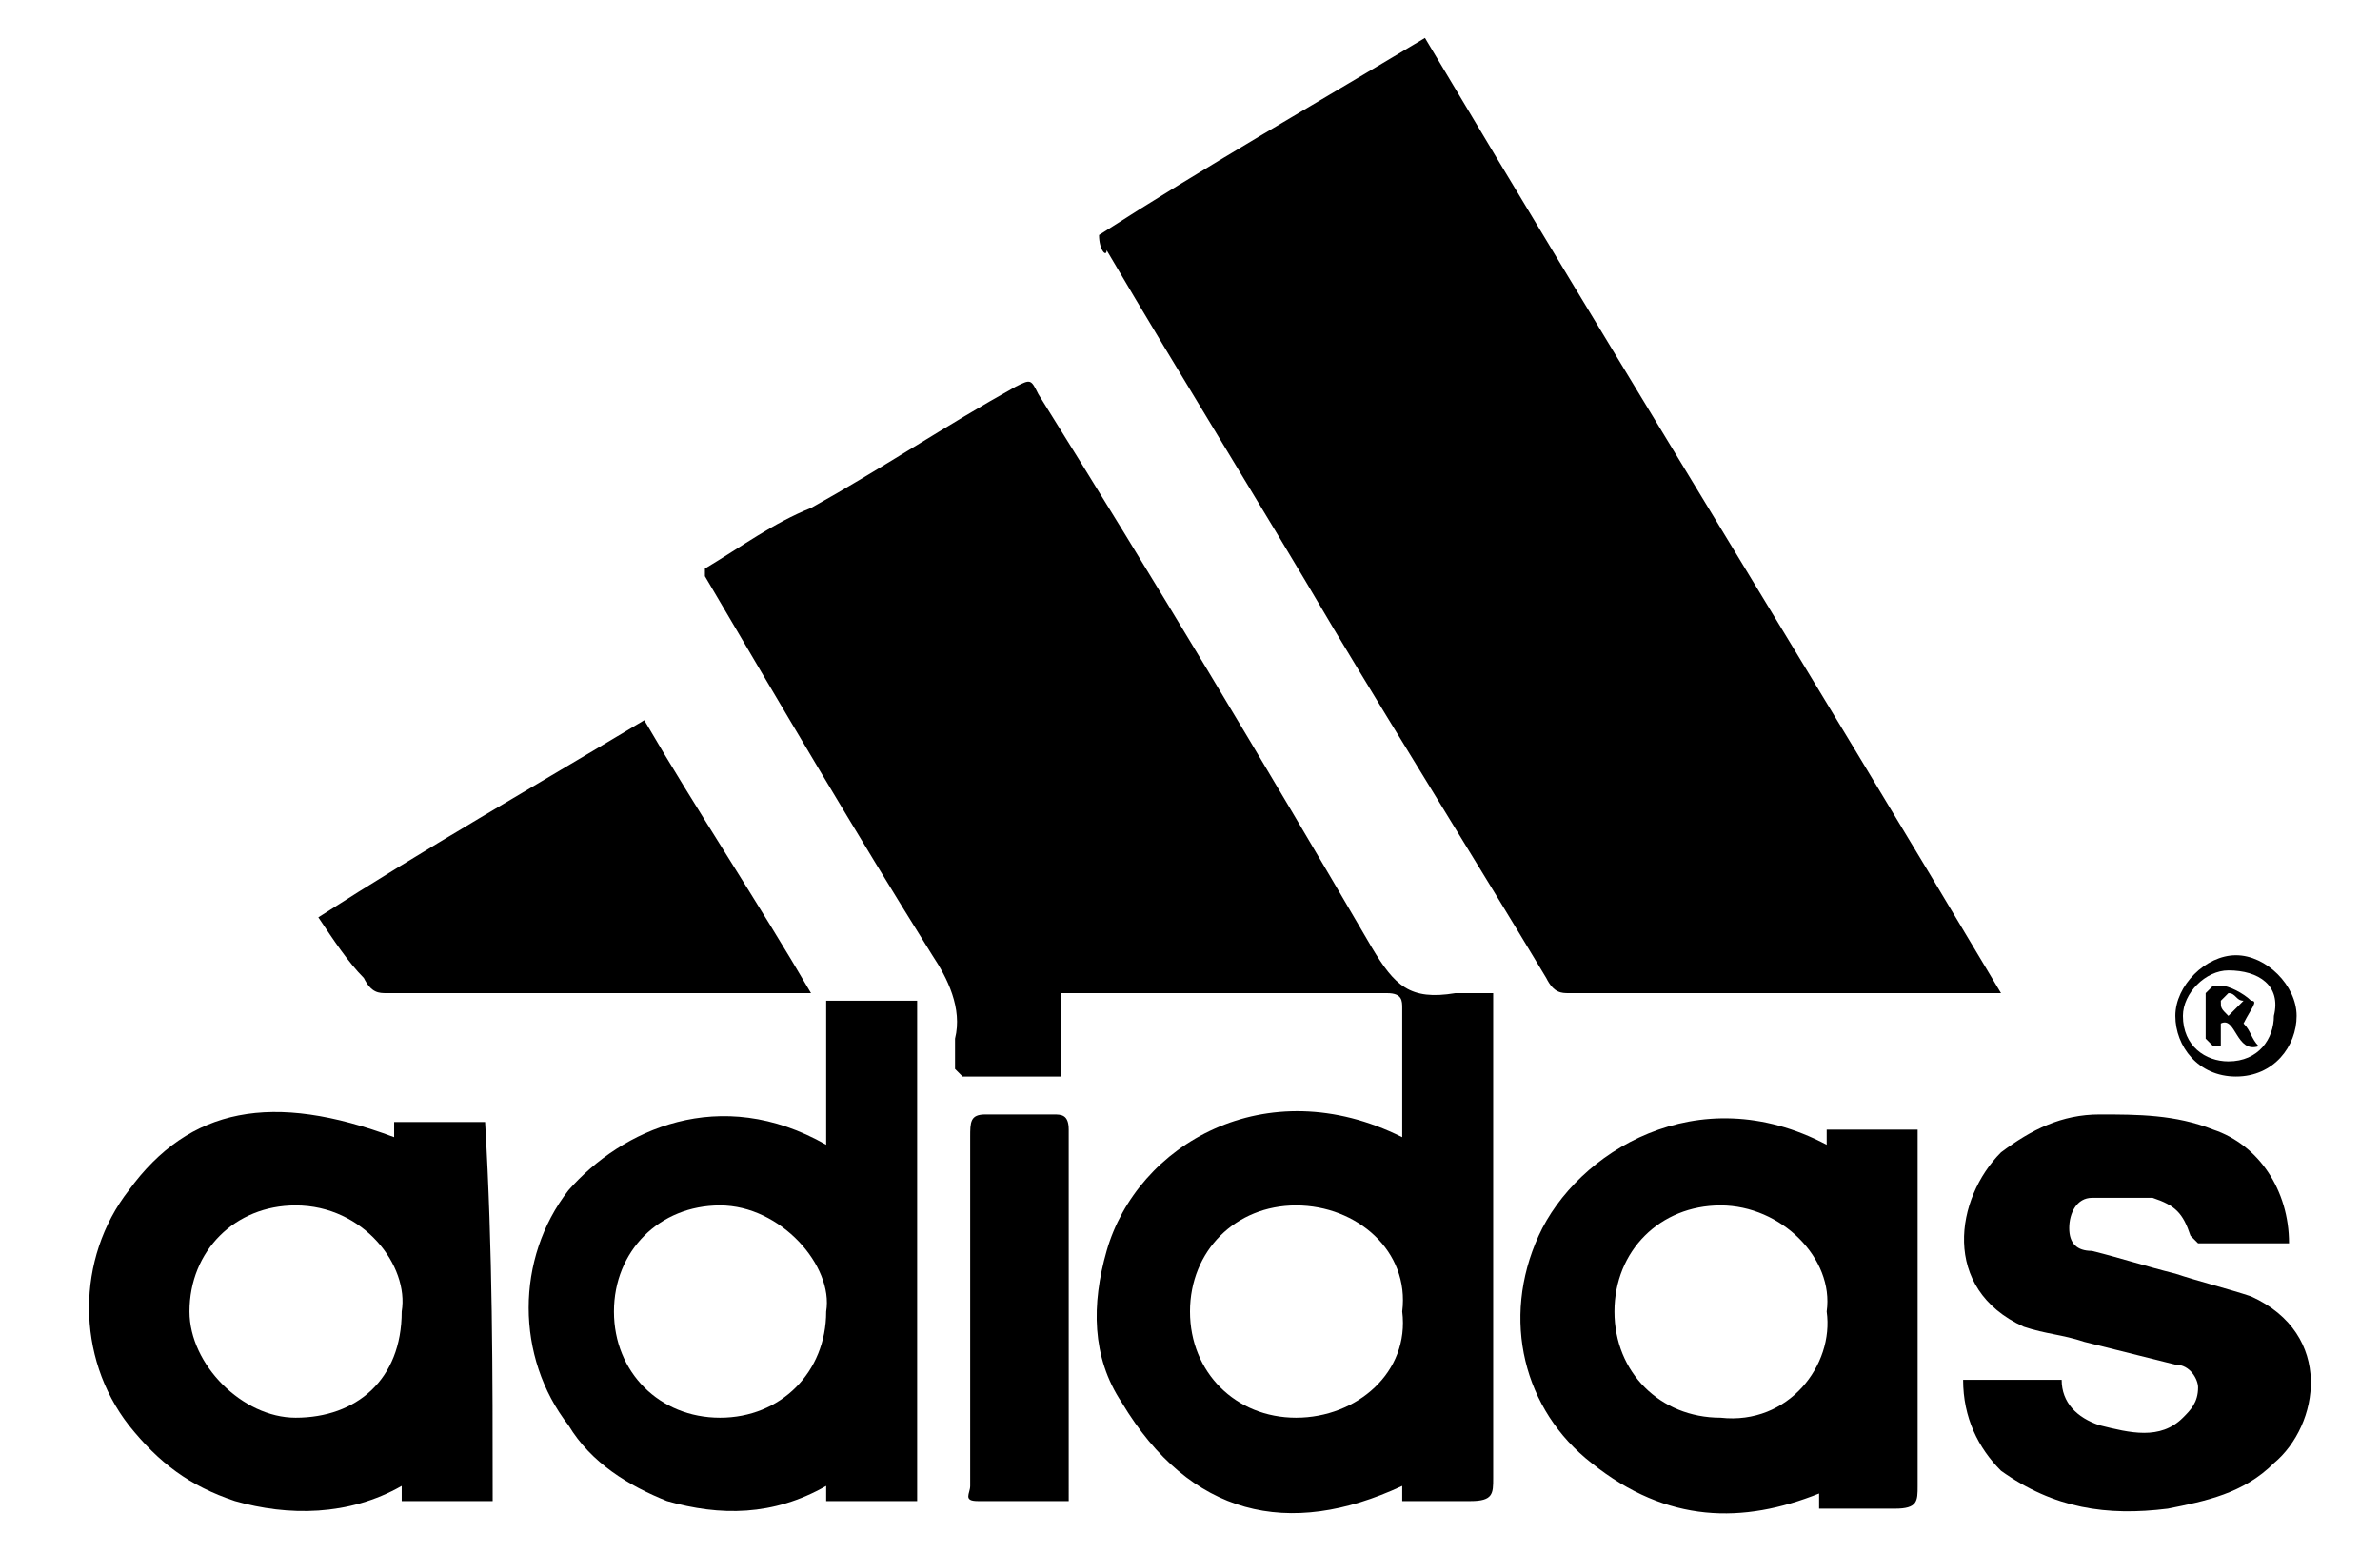 <?xml version="1.0" encoding="utf-8"?>
<!-- Generator: Adobe Illustrator 23.0.3, SVG Export Plug-In . SVG Version: 6.00 Build 0)  -->
<svg version="1.1" id="Layer_1" xmlns="http://www.w3.org/2000/svg" xmlns:xlink="http://www.w3.org/1999/xlink" x="0px" y="0px"
	 viewBox="0 0 31.4 20.5" style="enable-background:new 0 0 31.4 20.5;" xml:space="preserve">
<g>
	<path d="M14.5,3.1c1.4-0.9,2.8-1.7,4.3-2.6c2.5,4.2,5.1,8.4,7.6,12.6c-0.1,0-0.2,0-0.3,0c-1.8,0-3.6,0-5.4,0c-0.1,0-0.2,0-0.3-0.2
		c-0.9-1.5-1.9-3.1-2.8-4.6c-1-1.7-2-3.3-3-5C14.6,3.4,14.5,3.3,14.5,3.1z"/>
	<path d="M18.5,19.8c0-0.1,0-0.1,0-0.2c-1.5,0.7-2.8,0.4-3.7-1.1c-0.4-0.6-0.4-1.3-0.2-2c0.4-1.4,2.1-2.4,3.9-1.5c0-0.1,0-0.1,0-0.2
		c0-0.5,0-1,0-1.5c0-0.1,0-0.2-0.2-0.2c-1.4,0-2.8,0-4.2,0c0,0-0.1,0-0.1,0c0,0.4,0,0.7,0,1.1c-0.4,0-0.8,0-1.3,0
		c0,0-0.1-0.1-0.1-0.1c0-0.1,0-0.3,0-0.4c0.1-0.4-0.1-0.8-0.3-1.1c-1-1.6-2-3.3-3-5c0,0,0,0,0-0.1c0.5-0.3,0.9-0.6,1.4-0.8
		c0.9-0.5,1.8-1.1,2.7-1.6c0.2-0.1,0.2-0.1,0.3,0.1c1.5,2.4,3,4.9,4.4,7.3c0.3,0.5,0.5,0.7,1.1,0.6c0.1,0,0.3,0,0.5,0
		c0,0.1,0,0.2,0,0.3c0,1.1,0,2.2,0,3.3c0,0.9,0,1.9,0,2.8c0,0.2,0,0.3-0.3,0.3C19.2,19.8,18.9,19.8,18.5,19.8z M18.5,17.3
		c0.1-0.8-0.6-1.4-1.4-1.4c-0.8,0-1.4,0.6-1.4,1.4c0,0.8,0.6,1.4,1.4,1.4C17.9,18.7,18.6,18.1,18.5,17.3z"/>
	<path d="M10.9,15.1c0-0.7,0-1.3,0-1.9c0.4,0,0.8,0,1.2,0c0,2.2,0,4.4,0,6.6c-0.4,0-0.8,0-1.2,0c0-0.1,0-0.1,0-0.2
		C10.2,20,9.5,20,8.8,19.8c-0.5-0.2-1-0.5-1.3-1c-0.7-0.9-0.7-2.2,0-3.1C8.2,14.9,9.5,14.3,10.9,15.1z M10.9,17.3
		c0.1-0.6-0.6-1.4-1.4-1.4c-0.8,0-1.4,0.6-1.4,1.4c0,0.8,0.6,1.4,1.4,1.4C10.3,18.7,10.9,18.1,10.9,17.3z"/>
	<path d="M24.1,15.1c0-0.1,0-0.1,0-0.2c0.4,0,0.8,0,1.2,0c0,0.1,0,0.2,0,0.3c0,1.5,0,2.9,0,4.4c0,0.2,0,0.3-0.3,0.3
		c-0.3,0-0.6,0-1,0c0-0.1,0-0.1,0-0.2C23,20.1,22,20.1,21,19.3c-0.9-0.7-1.2-1.9-0.7-3C20.8,15.2,22.4,14.2,24.1,15.1z M24.1,17.3
		c0.1-0.7-0.6-1.4-1.4-1.4c-0.8,0-1.4,0.6-1.4,1.4c0,0.8,0.6,1.4,1.4,1.4C23.6,18.8,24.2,18,24.1,17.3z"/>
	<path d="M6.5,19.8c-0.4,0-0.8,0-1.2,0c0-0.1,0-0.1,0-0.2C4.6,20,3.8,20,3.1,19.8c-0.6-0.2-1-0.5-1.4-1c-0.7-0.9-0.7-2.2,0-3.1
		c0.8-1.1,1.9-1.3,3.5-0.7c0-0.1,0-0.1,0-0.2c0.4,0,0.8,0,1.2,0C6.5,16.5,6.5,18.1,6.5,19.8z M5.3,17.3c0.1-0.6-0.5-1.4-1.4-1.4
		c-0.8,0-1.4,0.6-1.4,1.4c0,0.7,0.7,1.4,1.4,1.4C4.7,18.7,5.3,18.2,5.3,17.3z"/>
	<path d="M25.9,18.2c0.4,0,0.9,0,1.3,0c0,0.3,0.2,0.5,0.5,0.6c0.4,0.1,0.8,0.2,1.1-0.1c0.1-0.1,0.2-0.2,0.2-0.4
		c0-0.1-0.1-0.3-0.3-0.3c-0.4-0.1-0.8-0.2-1.2-0.3c-0.3-0.1-0.5-0.1-0.8-0.2c-1.1-0.5-0.9-1.7-0.3-2.3c0.4-0.3,0.8-0.5,1.3-0.5
		c0.5,0,1,0,1.5,0.2c0.6,0.2,1,0.8,1,1.5c-0.4,0-0.8,0-1.2,0c0,0-0.1-0.1-0.1-0.1c-0.1-0.3-0.2-0.4-0.5-0.5c-0.3,0-0.5,0-0.8,0
		c-0.2,0-0.3,0.2-0.3,0.4c0,0.2,0.1,0.3,0.3,0.3c0.4,0.1,0.7,0.2,1.1,0.3c0.3,0.1,0.7,0.2,1,0.3c1.1,0.5,0.9,1.7,0.3,2.2
		c-0.4,0.4-0.9,0.5-1.4,0.6c-0.8,0.1-1.5,0-2.2-0.5C26.1,19.1,25.9,18.7,25.9,18.2z"/>
	<path d="M4.2,12.1c1.4-0.9,2.8-1.7,4.3-2.6c0.7,1.2,1.5,2.4,2.2,3.6c-0.1,0-0.1,0-0.2,0c-1.8,0-3.6,0-5.4,0c-0.1,0-0.2,0-0.3-0.2
		C4.6,12.7,4.4,12.4,4.2,12.1z"/>
	<path d="M14.1,19.8c-0.4,0-0.8,0-1.2,0c-0.2,0-0.1-0.1-0.1-0.2c0-0.6,0-1.3,0-1.9c0-0.9,0-1.8,0-2.7c0-0.2,0-0.3,0.2-0.3
		c0.3,0,0.6,0,0.9,0c0.1,0,0.2,0,0.2,0.2C14.1,16.5,14.1,18.1,14.1,19.8z"/>
	<path d="M28.7,13.4c0-0.4,0.4-0.8,0.8-0.8c0.4,0,0.8,0.4,0.8,0.8c0,0.4-0.3,0.8-0.8,0.8C29,14.2,28.7,13.8,28.7,13.4z M29.4,12.8
		c-0.3,0-0.6,0.3-0.6,0.6c0,0.4,0.3,0.6,0.6,0.6c0.4,0,0.6-0.3,0.6-0.6C30.1,13,29.8,12.8,29.4,12.8z"/>
	<path d="M29.6,13.5c0.1,0.1,0.1,0.2,0.2,0.3c-0.3,0.1-0.3-0.4-0.5-0.3c0,0.1,0,0.2,0,0.3c0,0,0,0-0.1,0c0,0-0.1-0.1-0.1-0.1
		c0-0.2,0-0.4,0-0.6c0,0,0.1-0.1,0.1-0.1c0,0,0.1,0,0.1,0c0.1,0,0.3,0.1,0.4,0.2C29.8,13.2,29.7,13.3,29.6,13.5
		C29.6,13.5,29.6,13.5,29.6,13.5z M29.4,13.4c0.1-0.1,0.1-0.1,0.2-0.2c-0.1,0-0.1-0.1-0.2-0.1c0,0-0.1,0.1-0.1,0.1
		C29.3,13.3,29.3,13.3,29.4,13.4z"/>
</g>
</svg>
